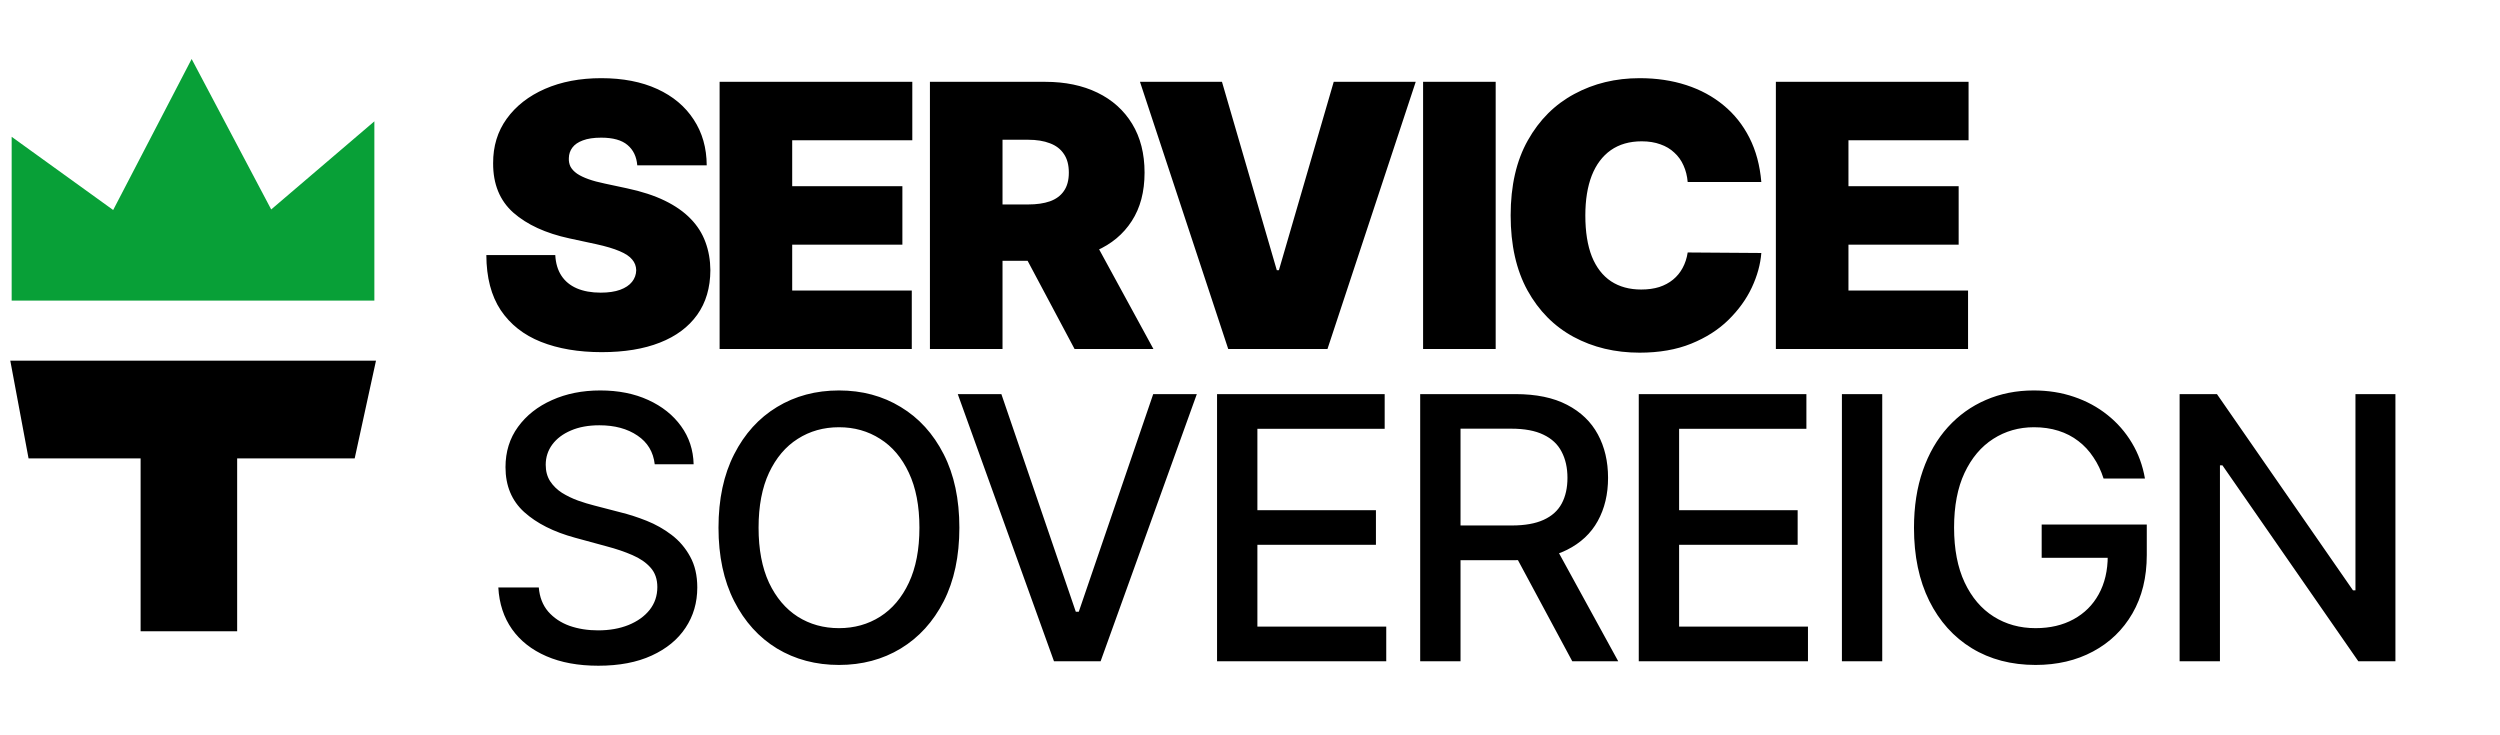 <svg width="279" height="82" viewBox="0 0 279 82" fill="none" xmlns="http://www.w3.org/2000/svg">
<path d="M2.051 32.8H41.029V15.168L30.04 24.553L21.394 8.2L12.895 24.553L2.051 16.732V32.8Z" fill="#08A037" stroke="#08A037" stroke-width="1.5"/>
<path d="M2.051 41L3.81 50.41H16.442V69.7H25.717V50.41H38.978L41.029 41H2.051Z" fill="black" stroke="black" stroke-width="1.5"/>
<path d="M73.068 51.815C72.912 50.437 72.271 49.369 71.144 48.612C70.017 47.845 68.6 47.462 66.89 47.462C65.666 47.462 64.607 47.656 63.714 48.044C62.82 48.422 62.126 48.947 61.63 49.616C61.145 50.276 60.902 51.029 60.902 51.873C60.902 52.582 61.067 53.193 61.397 53.708C61.737 54.222 62.179 54.654 62.723 55.004C63.277 55.343 63.869 55.63 64.501 55.862C65.132 56.086 65.739 56.27 66.322 56.416L69.236 57.173C70.188 57.406 71.164 57.721 72.164 58.119C73.165 58.517 74.092 59.041 74.947 59.692C75.802 60.342 76.492 61.148 77.016 62.109C77.55 63.069 77.817 64.22 77.817 65.559C77.817 67.248 77.38 68.748 76.506 70.058C75.642 71.368 74.384 72.402 72.732 73.159C71.091 73.916 69.105 74.295 66.773 74.295C64.539 74.295 62.606 73.941 60.974 73.232C59.342 72.524 58.065 71.519 57.142 70.218C56.22 68.908 55.71 67.355 55.613 65.559H60.129C60.217 66.637 60.566 67.535 61.178 68.253C61.8 68.961 62.592 69.49 63.553 69.84C64.525 70.18 65.588 70.349 66.744 70.349C68.017 70.349 69.148 70.15 70.139 69.752C71.139 69.345 71.926 68.782 72.499 68.064C73.073 67.335 73.359 66.486 73.359 65.516C73.359 64.632 73.106 63.909 72.601 63.346C72.106 62.783 71.431 62.317 70.576 61.949C69.731 61.58 68.774 61.254 67.706 60.973L64.18 60.012C61.79 59.362 59.896 58.406 58.497 57.144C57.108 55.882 56.414 54.212 56.414 52.135C56.414 50.417 56.88 48.917 57.813 47.636C58.745 46.355 60.008 45.36 61.601 44.651C63.194 43.933 64.991 43.574 66.992 43.574C69.012 43.574 70.795 43.928 72.339 44.637C73.893 45.346 75.117 46.321 76.011 47.563C76.904 48.796 77.371 50.213 77.409 51.815H73.068ZM107.066 58.891C107.066 62.075 106.483 64.812 105.318 67.103C104.152 69.383 102.554 71.141 100.524 72.373C98.504 73.596 96.207 74.208 93.633 74.208C91.049 74.208 88.742 73.596 86.712 72.373C84.692 71.141 83.098 69.379 81.933 67.088C80.767 64.797 80.184 62.065 80.184 58.891C80.184 55.707 80.767 52.975 81.933 50.694C83.098 48.403 84.692 46.646 86.712 45.423C88.742 44.19 91.049 43.574 93.633 43.574C96.207 43.574 98.504 44.19 100.524 45.423C102.554 46.646 104.152 48.403 105.318 50.694C106.483 52.975 107.066 55.707 107.066 58.891ZM102.608 58.891C102.608 56.464 102.214 54.421 101.428 52.761C100.65 51.092 99.582 49.83 98.222 48.976C96.872 48.112 95.342 47.68 93.633 47.68C91.913 47.68 90.379 48.112 89.028 48.976C87.678 49.83 86.61 51.092 85.823 52.761C85.046 54.421 84.657 56.464 84.657 58.891C84.657 61.318 85.046 63.365 85.823 65.035C86.61 66.695 87.678 67.957 89.028 68.821C90.379 69.675 91.913 70.102 93.633 70.102C95.342 70.102 96.872 69.675 98.222 68.821C99.582 67.957 100.65 66.695 101.428 65.035C102.214 63.365 102.608 61.318 102.608 58.891ZM111.753 43.982L120.058 68.267H120.393L128.698 43.982H133.565L122.827 73.8H117.625L106.887 43.982H111.753ZM135.823 73.8V43.982H154.53V47.855H140.325V56.94H153.554V60.798H140.325V69.927H154.705V73.8H135.823ZM158.493 73.8V43.982H169.129C171.441 43.982 173.359 44.38 174.884 45.176C176.419 45.972 177.565 47.073 178.323 48.481C179.08 49.879 179.459 51.495 179.459 53.329C179.459 55.154 179.076 56.76 178.308 58.148C177.55 59.527 176.404 60.599 174.87 61.366C173.345 62.133 171.426 62.516 169.114 62.516H161.057V58.643H168.707C170.164 58.643 171.348 58.435 172.262 58.017C173.184 57.6 173.859 56.993 174.287 56.197C174.714 55.401 174.928 54.445 174.928 53.329C174.928 52.203 174.709 51.228 174.272 50.403C173.845 49.578 173.17 48.947 172.247 48.51C171.334 48.063 170.134 47.84 168.648 47.84H162.995V73.8H158.493ZM173.223 60.347L180.596 73.8H175.467L168.24 60.347H173.223ZM182.886 73.8V43.982H201.594V47.855H187.388V56.94H200.618V60.798H187.388V69.927H201.769V73.8H182.886ZM210.058 43.982V73.8H205.557V43.982H210.058ZM234.758 53.402C234.477 52.519 234.097 51.728 233.621 51.029C233.156 50.32 232.596 49.718 231.945 49.223C231.295 48.719 230.552 48.335 229.718 48.073C228.891 47.811 227.982 47.68 226.991 47.68C225.311 47.68 223.797 48.112 222.447 48.976C221.095 49.84 220.028 51.106 219.241 52.776C218.463 54.436 218.075 56.469 218.075 58.876C218.075 61.293 218.469 63.336 219.255 65.006C220.043 66.675 221.12 67.942 222.49 68.806C223.859 69.67 225.418 70.102 227.168 70.102C228.788 70.102 230.202 69.772 231.406 69.112C232.62 68.452 233.558 67.52 234.218 66.316C234.889 65.103 235.224 63.676 235.224 62.036L236.389 62.254H227.851V58.541H239.581V61.934C239.581 64.438 239.046 66.612 237.979 68.457C236.918 70.291 235.451 71.708 233.578 72.708C231.714 73.708 229.576 74.208 227.168 74.208C224.466 74.208 222.096 73.586 220.057 72.344C218.026 71.102 216.442 69.34 215.306 67.059C214.169 64.768 213.601 62.05 213.601 58.906C213.601 56.527 213.931 54.392 214.592 52.499C215.253 50.606 216.182 49 217.376 47.68C218.58 46.35 219.994 45.336 221.616 44.637C223.247 43.928 225.03 43.574 226.962 43.574C228.575 43.574 230.077 43.812 231.465 44.288C232.864 44.763 234.108 45.438 235.195 46.311C236.292 47.185 237.201 48.224 237.919 49.427C238.639 50.621 239.123 51.946 239.376 53.402H234.758ZM267.329 43.982V73.8H263.191L248.023 51.931H247.746V73.8H243.245V43.982H247.411L262.592 65.88H262.869V43.982H267.329Z" fill="black"/>
<path d="M71.119 18.45C71.041 17.479 70.677 16.722 70.026 16.179C69.385 15.635 68.409 15.363 67.097 15.363C66.262 15.363 65.577 15.465 65.043 15.669C64.518 15.863 64.13 16.13 63.877 16.47C63.624 16.81 63.493 17.198 63.484 17.635C63.464 17.994 63.528 18.319 63.673 18.61C63.829 18.892 64.071 19.149 64.402 19.382C64.732 19.605 65.154 19.809 65.669 19.993C66.184 20.178 66.796 20.343 67.505 20.488L69.953 21.012C71.604 21.362 73.017 21.823 74.193 22.396C75.368 22.968 76.33 23.643 77.078 24.419C77.826 25.186 78.374 26.05 78.724 27.011C79.084 27.972 79.268 29.02 79.278 30.156C79.268 32.117 78.778 33.776 77.806 35.135C76.835 36.494 75.446 37.528 73.639 38.237C71.842 38.945 69.681 39.3 67.156 39.3C64.562 39.3 62.299 38.916 60.366 38.149C58.443 37.382 56.947 36.203 55.878 34.611C54.819 33.01 54.285 30.962 54.276 28.467H61.969C62.017 29.379 62.245 30.146 62.653 30.767C63.061 31.389 63.634 31.86 64.373 32.18C65.121 32.5 66.009 32.66 67.039 32.66C67.903 32.66 68.627 32.553 69.21 32.34C69.793 32.126 70.235 31.83 70.536 31.452C70.837 31.073 70.992 30.641 71.002 30.156C70.992 29.7 70.842 29.302 70.55 28.962C70.269 28.613 69.802 28.302 69.152 28.03C68.501 27.749 67.622 27.487 66.514 27.244L63.542 26.604C60.9 26.031 58.816 25.075 57.291 23.735C55.776 22.386 55.023 20.547 55.033 18.217C55.023 16.324 55.528 14.669 56.548 13.252C57.578 11.825 59.001 10.714 60.818 9.918C62.644 9.122 64.737 8.724 67.097 8.724C69.506 8.724 71.59 9.127 73.348 9.933C75.106 10.738 76.461 11.874 77.413 13.34C78.374 14.796 78.86 16.499 78.87 18.45H71.119ZM80.308 38.95V9.132H101.813V15.655H88.409V20.78H100.706V27.302H88.409V32.427H101.755V38.95H80.308ZM103.78 38.95V9.132H116.66C118.874 9.132 120.812 9.535 122.473 10.34C124.134 11.146 125.426 12.306 126.349 13.82C127.271 15.334 127.733 17.149 127.733 19.265C127.733 21.401 127.257 23.201 126.305 24.667C125.363 26.133 124.037 27.239 122.327 27.987C120.628 28.734 118.641 29.108 116.368 29.108H108.675V22.818H114.736C115.688 22.818 116.499 22.701 117.17 22.468C117.849 22.226 118.369 21.842 118.728 21.318C119.098 20.794 119.282 20.11 119.282 19.265C119.282 18.411 119.098 17.717 118.728 17.183C118.369 16.64 117.849 16.242 117.17 15.989C116.499 15.727 115.688 15.596 114.736 15.596H111.881V38.95H103.78ZM121.264 25.264L128.724 38.95H119.923L112.638 25.264H121.264ZM136.372 9.132L142.492 30.156H142.725L148.844 9.132H157.994L148.145 38.95H137.071L127.222 9.132H136.372ZM166.918 9.132V38.95H158.817V9.132H166.918ZM196.564 20.314H188.346C188.288 19.634 188.132 19.018 187.88 18.465C187.637 17.911 187.297 17.436 186.86 17.038C186.432 16.63 185.913 16.319 185.301 16.106C184.689 15.883 183.994 15.771 183.217 15.771C181.857 15.771 180.706 16.101 179.764 16.761C178.832 17.421 178.123 18.367 177.637 19.6C177.161 20.833 176.923 22.313 176.923 24.041C176.923 25.866 177.166 27.395 177.651 28.627C178.147 29.85 178.861 30.772 179.793 31.393C180.726 32.005 181.848 32.311 183.159 32.311C183.907 32.311 184.577 32.219 185.17 32.034C185.762 31.84 186.277 31.563 186.714 31.204C187.151 30.845 187.506 30.413 187.778 29.909C188.059 29.394 188.249 28.816 188.346 28.176L196.564 28.234C196.466 29.496 196.112 30.782 195.5 32.092C194.888 33.393 194.018 34.597 192.892 35.703C191.775 36.8 190.391 37.683 188.739 38.353C187.088 39.023 185.17 39.358 182.984 39.358C180.245 39.358 177.787 38.77 175.612 37.596C173.446 36.422 171.731 34.694 170.468 32.413C169.215 30.132 168.589 27.341 168.589 24.041C168.589 20.721 169.23 17.926 170.512 15.655C171.794 13.373 173.523 11.651 175.699 10.486C177.875 9.311 180.303 8.724 182.984 8.724C184.869 8.724 186.602 8.981 188.186 9.496C189.769 10.01 191.158 10.762 192.353 11.753C193.547 12.733 194.509 13.941 195.238 15.378C195.966 16.814 196.408 18.46 196.564 20.314ZM198.187 38.95V9.132H219.692V15.655H206.288V20.78H218.586V27.302H206.288V32.427H219.635V38.95H198.187Z" fill="black"/>
</svg>
